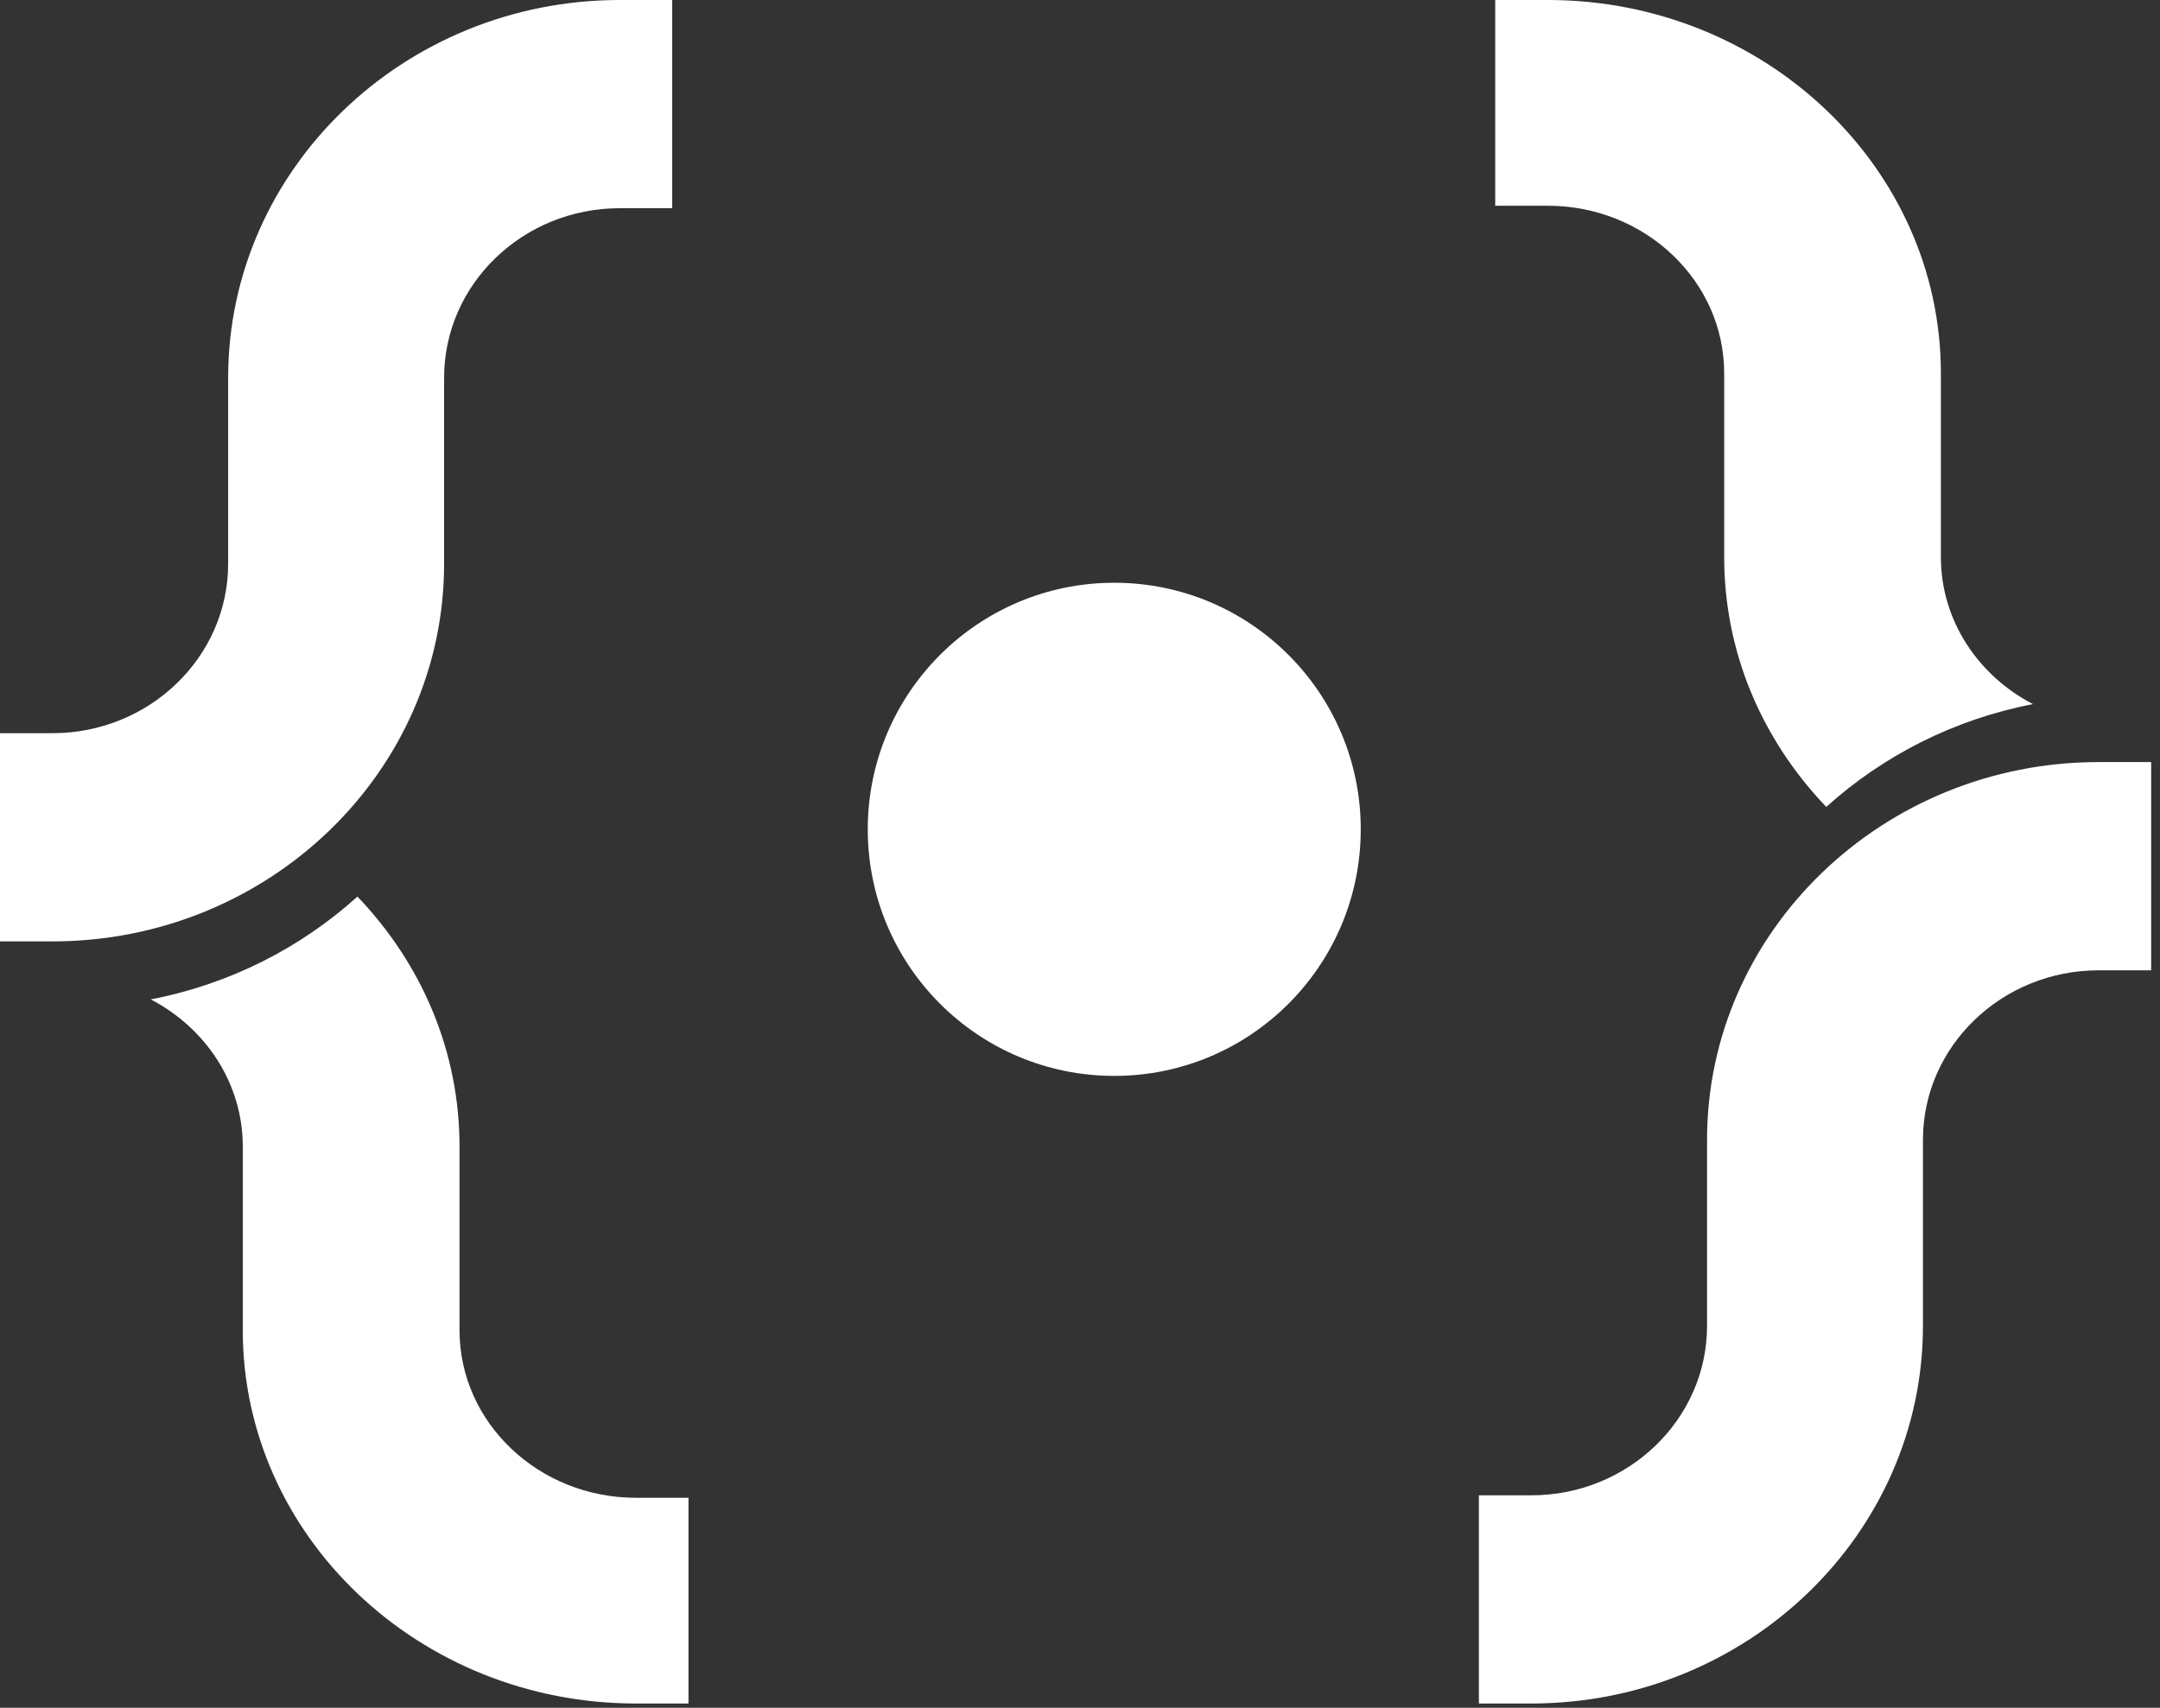 <svg width="43" height="34" viewBox="0 0 43 34" fill="none" xmlns="http://www.w3.org/2000/svg">
<rect x="0" y="0" width="43" height="34" fill="#333333" stroke="none"/>
<path fill-rule="evenodd" clip-rule="evenodd" d="M4.542 11.223C4.542 13.083 2.973 14.597 1.044 14.597H0V18.742H1.044C5.343 18.742 8.841 15.369 8.841 11.223V7.519C8.841 5.659 10.409 4.145 12.338 4.145H13.382V0H12.338C8.04 0 4.542 3.373 4.542 7.519V11.223Z" fill="white"/>
<path fill-rule="evenodd" clip-rule="evenodd" d="M38.281 26.395V22.692C38.281 20.831 39.85 19.318 41.779 19.318H42.824V15.172H41.779C37.48 15.172 33.983 18.546 33.983 22.692V26.395C33.983 28.256 32.414 29.77 30.485 29.77H29.441V33.915H30.485C34.784 33.915 38.281 30.541 38.281 26.395Z" fill="white"/>
<path fill-rule="evenodd" clip-rule="evenodd" d="M27.089 16.511C27.089 19.223 24.892 21.42 22.182 21.42C19.472 21.42 17.275 19.223 17.275 16.511C17.275 13.8 19.472 11.602 22.182 11.602C24.892 11.602 27.089 13.8 27.089 16.511Z" fill="white"/>
<path fill-rule="evenodd" clip-rule="evenodd" d="M9.148 26.484V22.825C9.148 20.967 8.425 19.22 7.116 17.85C5.992 18.865 4.577 19.594 3 19.897C4.091 20.463 4.833 21.564 4.833 22.825V26.484C4.833 30.581 8.344 33.915 12.659 33.915H13.706V29.819H12.659C10.723 29.819 9.148 28.323 9.148 26.484Z" fill="white"/>
<path fill-rule="evenodd" clip-rule="evenodd" d="M34.324 7.431V11.091C34.324 12.948 35.047 14.695 36.356 16.065C37.481 15.05 38.894 14.322 40.471 14.018C39.38 13.452 38.638 12.352 38.638 11.091V7.431C38.638 3.334 35.128 0 30.813 0H29.766V4.096H30.813C32.749 4.096 34.324 5.592 34.324 7.431Z" fill="white"/>
</svg>

